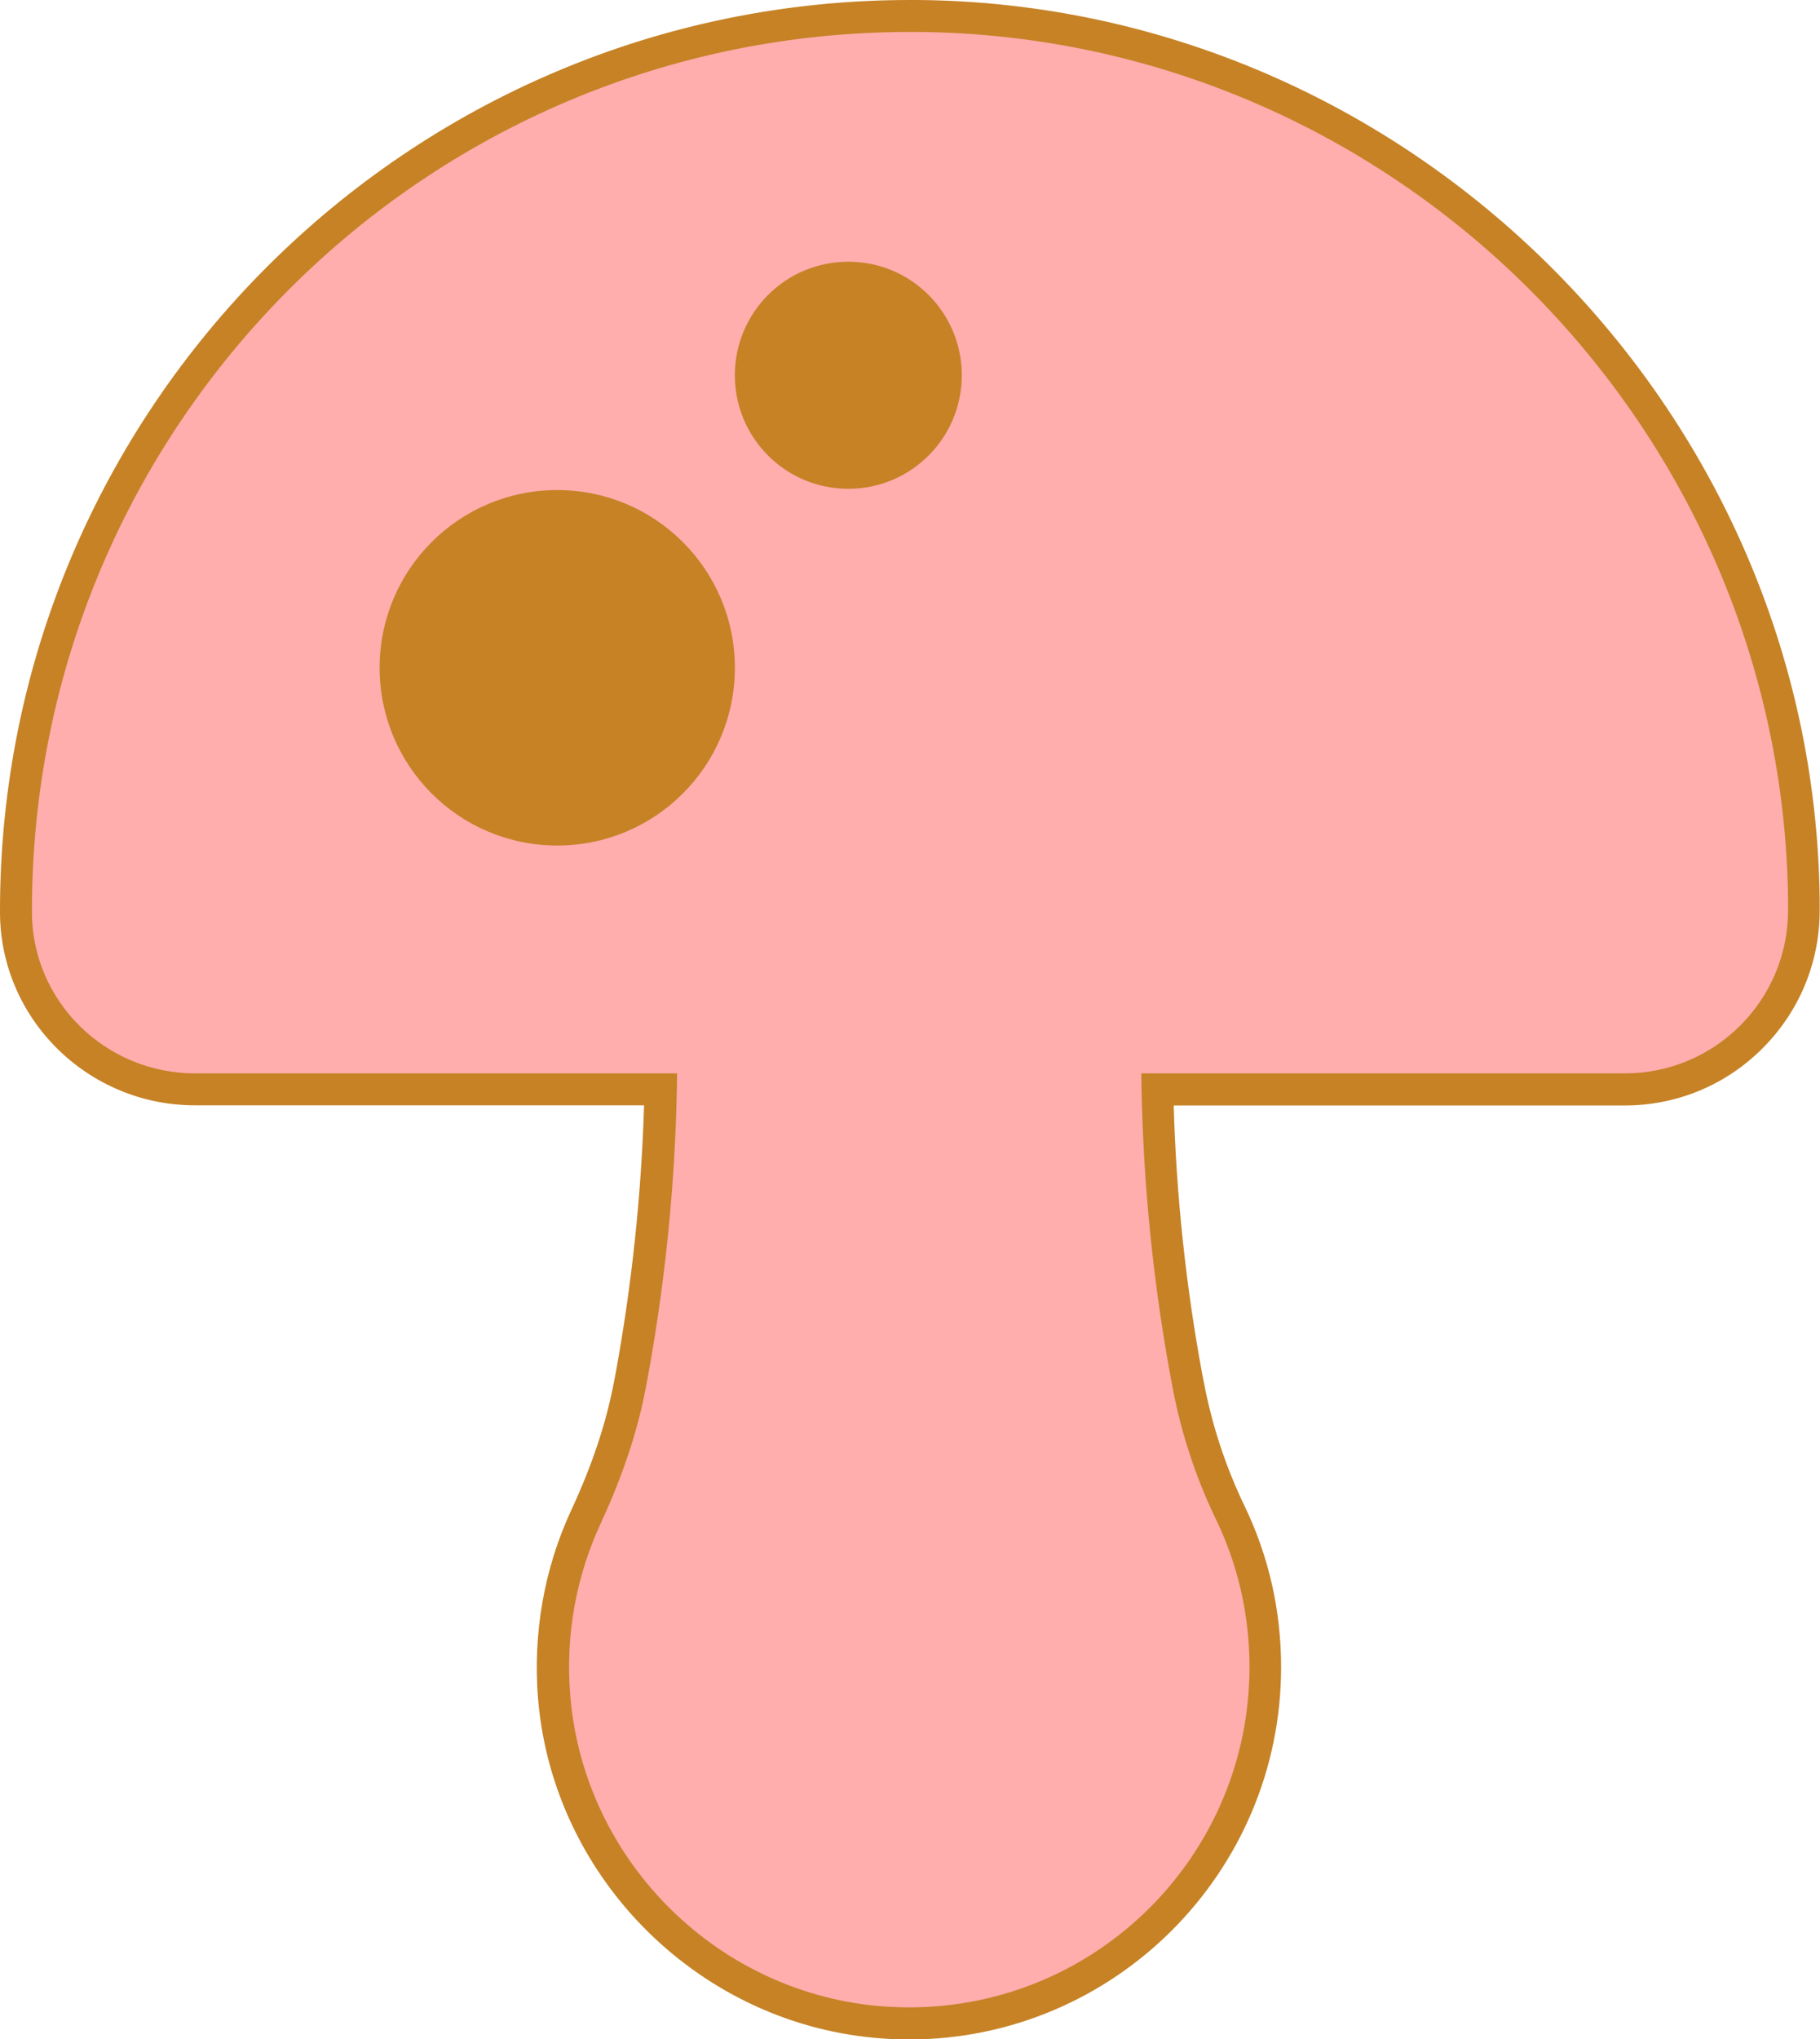 <?xml version="1.0" encoding="UTF-8"?><svg xmlns="http://www.w3.org/2000/svg" viewBox="0 0 114.05 127.71"><defs><style>.d{fill:#ffadad;}.e{fill:#c68225;}</style></defs><g id="a"/><g id="b"><g id="c"><g><g><path class="d" d="M56.97,126.71c-.52,0-1.04-.02-1.56-.05-10.87-.74-19.76-9.48-20.68-20.33-.33-3.9,.35-7.81,1.98-11.32,1.34-2.9,2.24-5.58,2.74-8.2l.12-.62c1.09-5.9,1.7-11.94,1.83-17.96H12.22c-6.18,0-11.21-4.97-11.22-11.08v-.11C1,26.13,26.13,1,57.02,1h.53c30.23,.28,55.13,25.1,55.5,55.33v.67c0,3-1.16,5.81-3.29,7.93-2.12,2.12-4.94,3.28-7.94,3.28h-29.29c.12,6.02,.74,12.05,1.83,17.97l.12,.61c.53,2.74,1.4,5.41,2.62,7.92,1.46,3.03,2.2,6.28,2.2,9.67,0,12.31-10.01,22.32-22.32,22.32Z"/><path class="e" d="M57.02,2c.17,0,.35,0,.52,0,29.78,.27,54.14,24.56,54.51,54.34,0,.22,0,.44,0,.66,0,5.64-4.58,10.22-10.23,10.22h-30.3c.06,5.45,.53,11.94,1.86,19.15,.04,.21,.08,.42,.12,.62,.54,2.83,1.45,5.57,2.7,8.16,1.35,2.79,2.1,5.93,2.1,9.24,0,11.78-9.55,21.32-21.32,21.32-.49,0-.99-.02-1.49-.05-10.4-.71-18.87-9.03-19.75-19.42-.33-3.88,.39-7.57,1.89-10.81,1.25-2.7,2.26-5.51,2.82-8.43,.04-.21,.08-.42,.12-.63,1.33-7.21,1.8-13.7,1.86-19.15H12.22c-5.59,0-10.21-4.49-10.22-10.09v-.1c0-30.39,24.64-55.03,55.02-55.03m0-2C25.58,0,0,25.58,0,57.03v.1c.01,6.67,5.5,12.09,12.22,12.09h28.14c-.17,5.63-.77,11.26-1.78,16.78l-.12,.62c-.49,2.54-1.36,5.15-2.67,7.97-1.7,3.66-2.41,7.75-2.07,11.82,.96,11.34,10.25,20.47,21.61,21.25,.54,.04,1.09,.06,1.63,.06,12.86,0,23.32-10.46,23.32-23.32,0-3.54-.77-6.94-2.3-10.11-1.17-2.43-2.02-5.01-2.53-7.67l-.12-.61c-1.02-5.52-1.62-11.15-1.78-16.78h28.26c3.26,0,6.33-1.27,8.64-3.58,2.31-2.31,3.58-5.38,3.58-8.64,0-.23,0-.46,0-.69C113.67,25.55,88.33,.29,57.56,0h-.54Z"/></g><g><circle class="e" cx="53.16" cy="23.5" r="8.11"/><path class="d" d="M53.16,16.39c3.93,0,7.11,3.18,7.11,7.11s-3.18,7.11-7.11,7.11-7.11-3.18-7.11-7.11,3.18-7.11,7.11-7.11m0-2c-5.02,0-9.11,4.09-9.11,9.11s4.09,9.11,9.11,9.11,9.11-4.09,9.11-9.11-4.09-9.11-9.11-9.11h0Z"/></g><g><path class="e" d="M34.92,53.95c-6.69,0-12.13-5.44-12.13-12.13s5.44-12.13,12.13-12.13,12.13,5.44,12.13,12.13-5.44,12.13-12.13,12.13Z"/><path class="d" d="M34.92,30.69c6.15,0,11.13,4.98,11.13,11.13s-4.98,11.13-11.13,11.13-11.13-4.98-11.13-11.13,4.98-11.13,11.13-11.13m0-2c-7.24,0-13.13,5.89-13.13,13.13s5.89,13.13,13.13,13.13,13.13-5.89,13.13-13.13-5.89-13.13-13.13-13.13h0Z"/></g></g></g></g></svg>